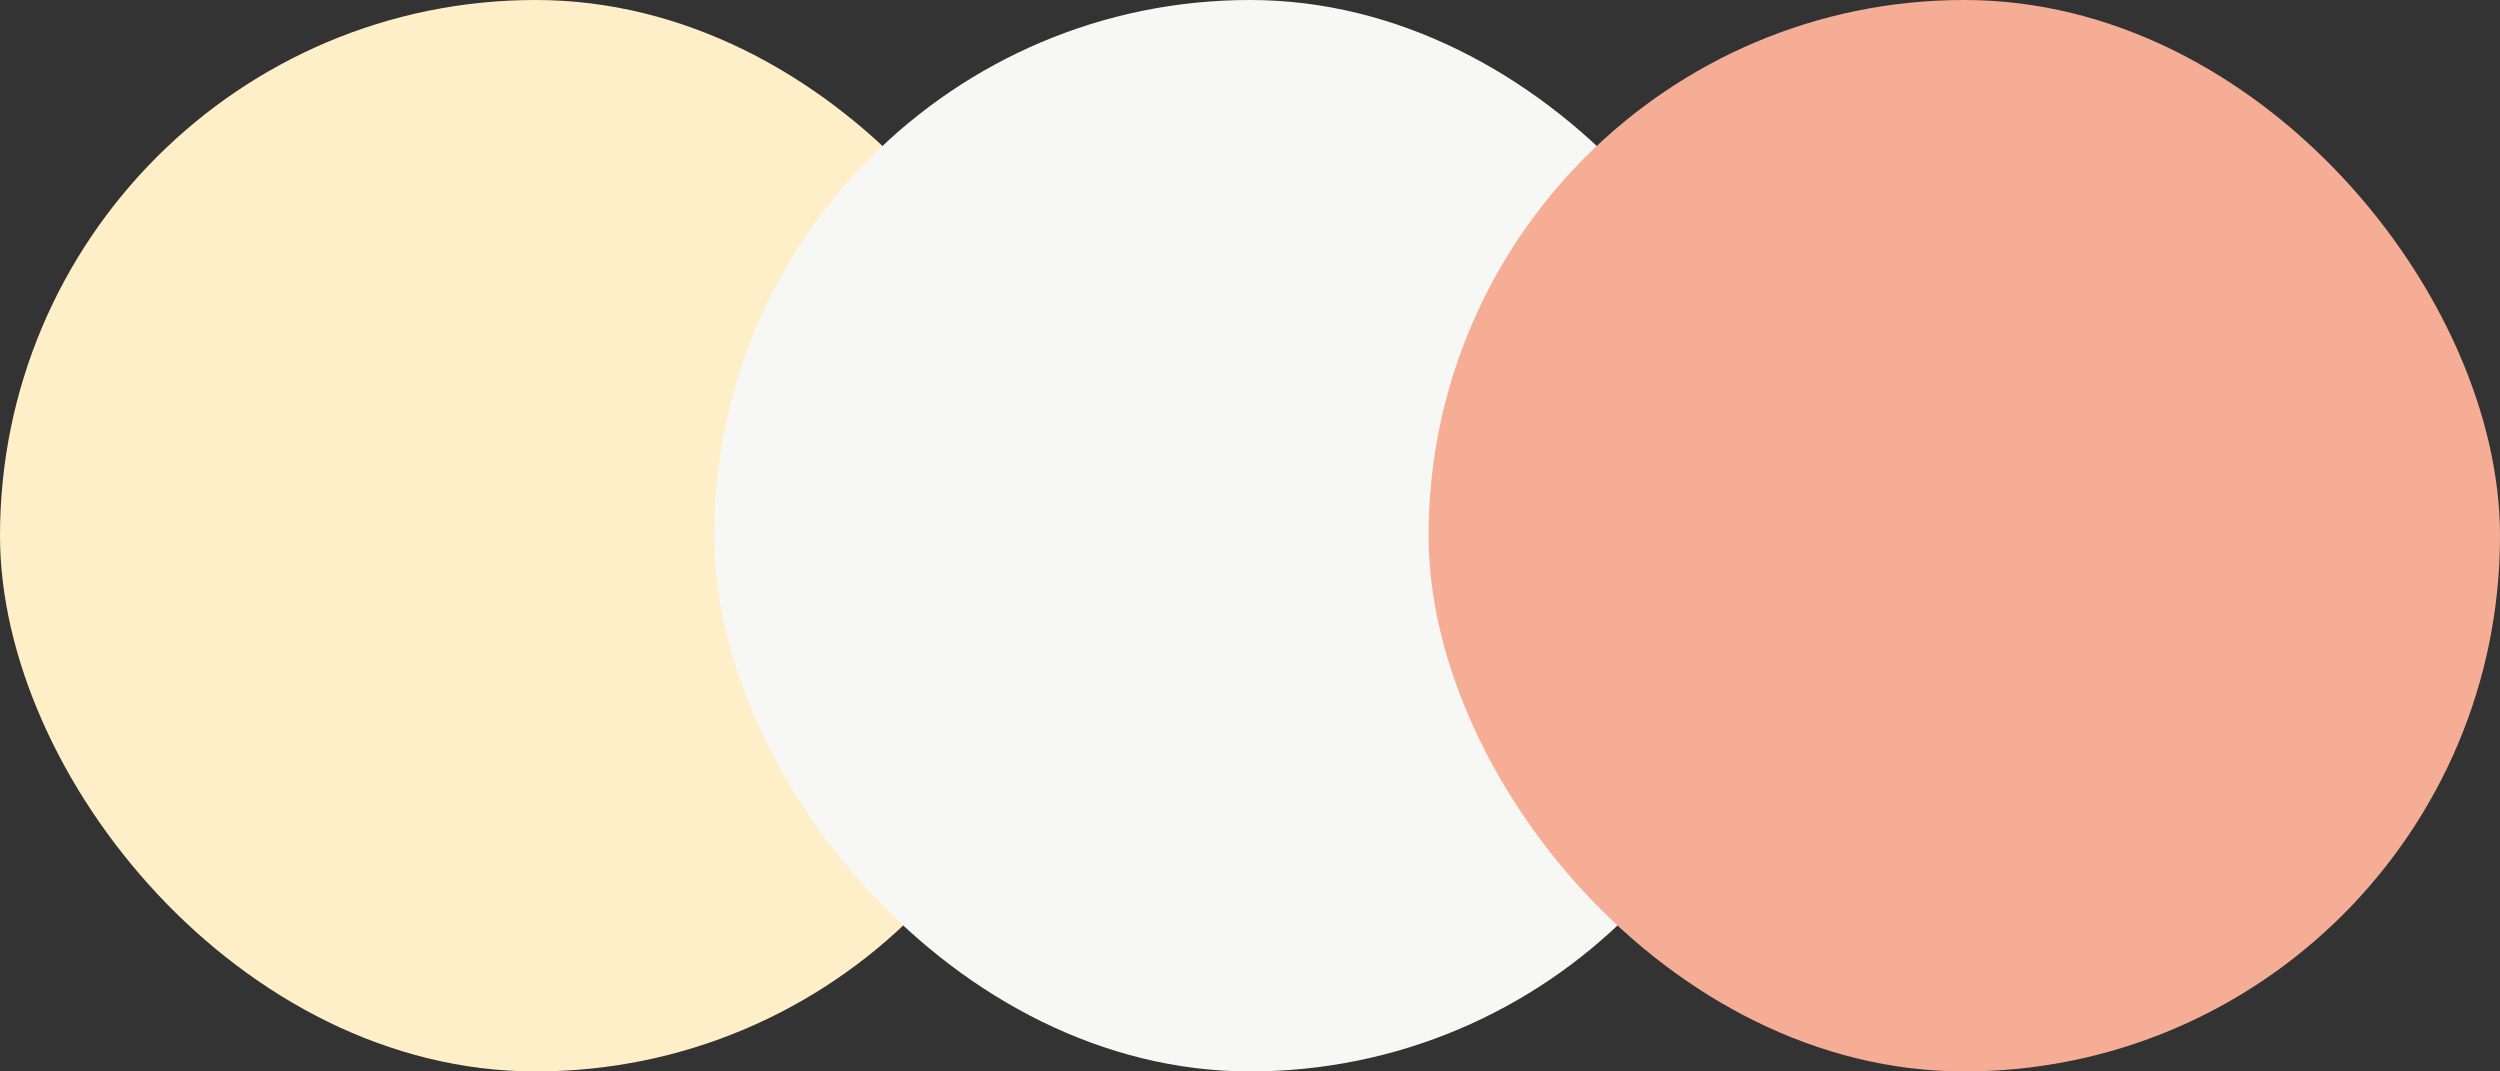 <svg width="56" height="24" viewBox="0 0 56 24" fill="none" xmlns="http://www.w3.org/2000/svg">
<rect x="0" y="0" width="56" height="24" fill="#333333" stroke="none"/>
<rect width="24" height="24" rx="12" fill="#FFEFC8"/>
<rect x="16" width="24" height="24" rx="12" fill="#F7F7F5"/>
<rect x="32" width="24" height="24" rx="12" fill="#F5AE95"/>
</svg>
